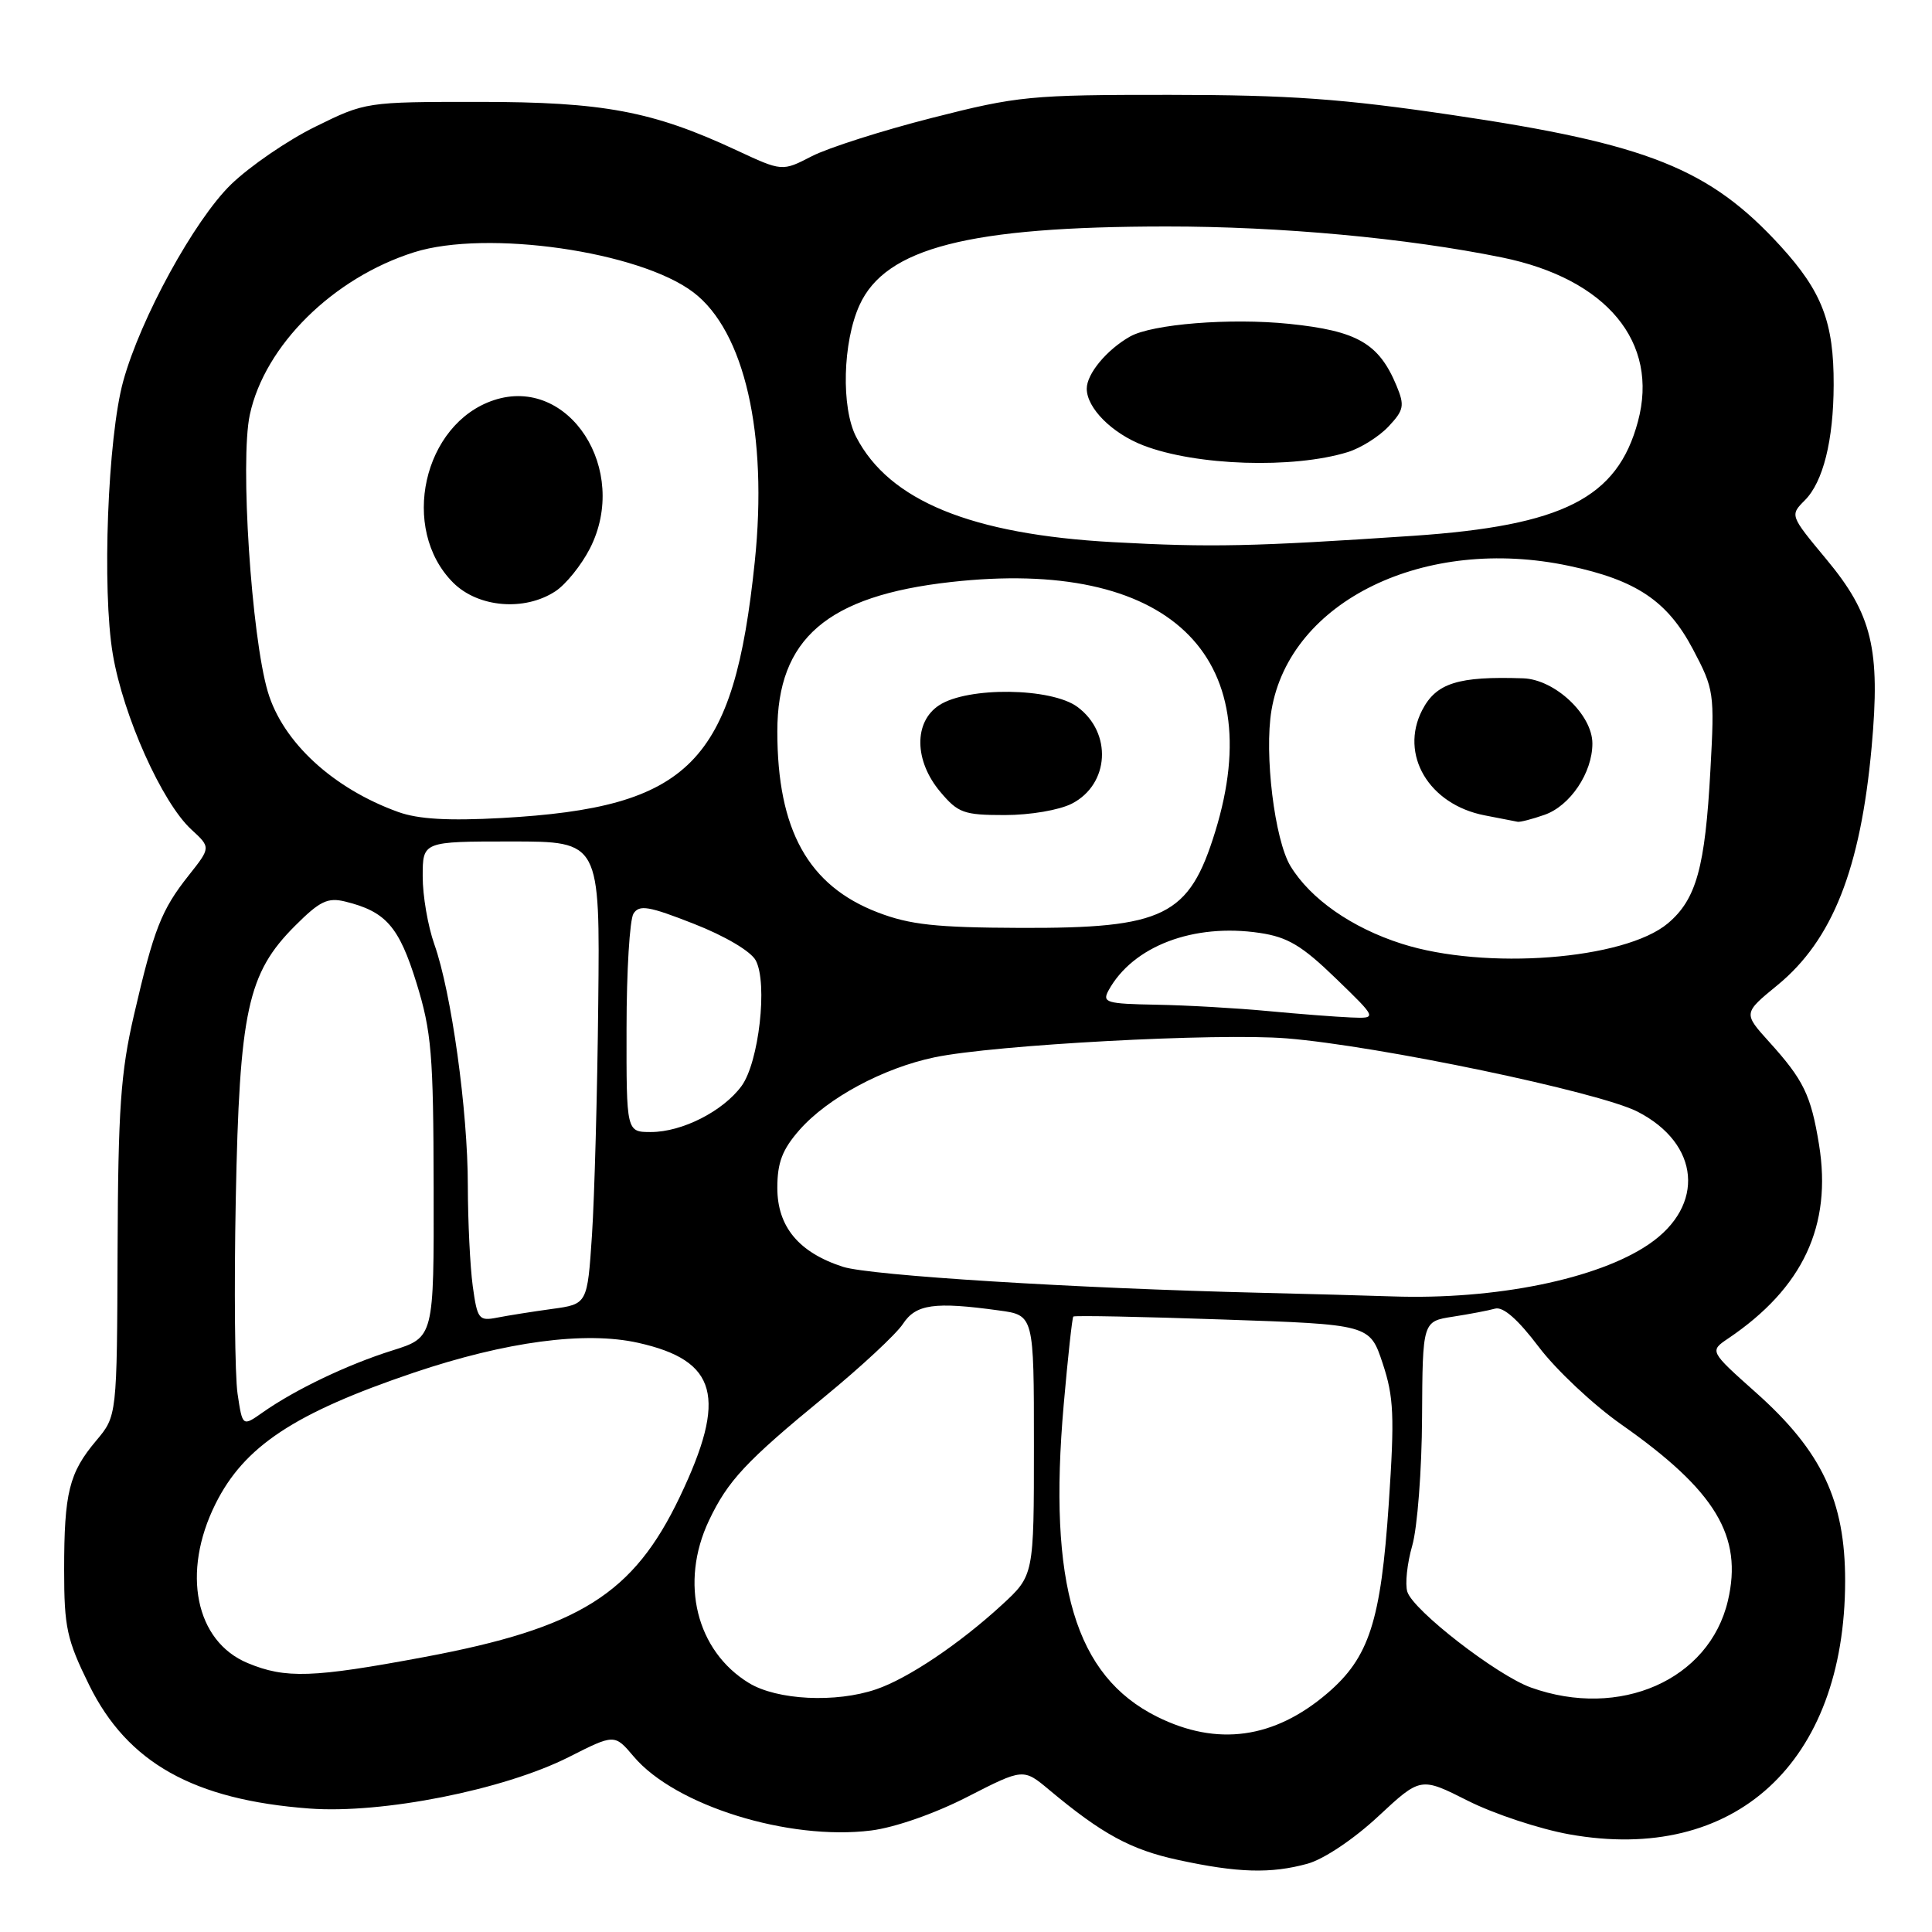 <?xml version="1.0" encoding="UTF-8" standalone="no"?>
<!DOCTYPE svg PUBLIC "-//W3C//DTD SVG 1.1//EN" "http://www.w3.org/Graphics/SVG/1.1/DTD/svg11.dtd" >
<svg xmlns="http://www.w3.org/2000/svg" xmlns:xlink="http://www.w3.org/1999/xlink" version="1.1" viewBox="0 0 256 256">
 <g >
 <path fill="currentColor"
d=" M 173.26 246.95 C 175.42 246.35 179.39 243.69 182.62 240.68 C 188.24 235.45 188.24 235.45 194.52 238.62 C 197.98 240.36 204.03 242.36 207.95 243.06 C 229.87 246.98 244.46 233.58 244.49 209.50 C 244.50 198.87 241.40 192.30 232.69 184.54 C 226.51 179.03 226.51 179.03 229.00 177.35 C 238.91 170.66 242.77 162.40 241.03 151.66 C 239.96 145.10 238.99 143.10 234.41 138.04 C 230.99 134.25 230.99 134.25 235.52 130.54 C 242.81 124.56 246.53 115.15 248.00 99.00 C 249.18 85.99 248.07 81.39 241.98 74.08 C 237.17 68.29 237.17 68.28 239.15 66.29 C 241.57 63.87 242.95 58.36 242.97 51.00 C 243.00 42.72 241.43 38.64 235.94 32.62 C 226.54 22.34 218.37 19.07 192.50 15.25 C 177.83 13.08 170.89 12.58 155.00 12.57 C 136.50 12.56 134.88 12.72 123.50 15.62 C 116.90 17.30 109.73 19.59 107.57 20.70 C 103.64 22.73 103.64 22.73 97.57 19.90 C 86.48 14.73 79.94 13.50 63.48 13.50 C 48.52 13.50 48.43 13.51 41.78 16.79 C 38.11 18.59 33.09 22.04 30.61 24.44 C 25.76 29.16 18.62 42.18 16.33 50.50 C 14.27 57.96 13.50 78.16 14.95 86.70 C 16.33 94.86 21.46 106.32 25.34 109.90 C 27.94 112.29 27.94 112.29 25.00 116.00 C 21.37 120.58 20.39 123.10 17.75 134.50 C 15.99 142.09 15.65 146.95 15.58 165.56 C 15.50 187.62 15.50 187.62 12.75 190.89 C 9.15 195.16 8.50 197.78 8.50 208.02 C 8.50 215.65 8.85 217.25 11.81 223.27 C 16.89 233.58 25.64 238.49 41.00 239.64 C 50.65 240.36 66.73 237.17 75.33 232.84 C 81.43 229.75 81.43 229.75 83.97 232.75 C 89.45 239.24 104.48 243.92 115.43 242.55 C 118.56 242.16 123.87 240.31 128.19 238.09 C 135.60 234.30 135.60 234.30 139.05 237.19 C 146.04 243.03 149.85 245.10 156.10 246.45 C 164.01 248.17 168.40 248.29 173.26 246.95 Z  M 153.31 227.47 C 142.46 222.06 138.85 209.98 140.95 186.09 C 141.50 179.83 142.07 174.60 142.22 174.45 C 142.38 174.29 151.28 174.47 162.00 174.84 C 181.50 175.50 181.50 175.50 183.21 180.65 C 184.69 185.11 184.80 187.62 184.02 199.23 C 182.97 214.84 181.42 219.62 175.89 224.36 C 168.83 230.40 161.28 231.44 153.31 227.47 Z  M 99.24 223.01 C 92.26 218.75 90.04 209.74 93.93 201.50 C 96.44 196.20 98.83 193.64 109.27 185.07 C 114.10 181.11 118.76 176.77 119.64 175.43 C 121.36 172.81 123.80 172.46 132.36 173.64 C 137.00 174.27 137.00 174.27 137.00 191.51 C 137.00 208.75 137.00 208.75 132.75 212.66 C 127.15 217.81 120.31 222.41 116.10 223.84 C 110.75 225.67 102.97 225.28 99.24 223.01 Z  M 202.87 223.61 C 198.38 222.01 187.26 213.40 186.48 210.92 C 186.16 209.92 186.45 207.16 187.13 204.80 C 187.81 202.43 188.40 194.78 188.43 187.80 C 188.50 175.09 188.50 175.09 192.50 174.47 C 194.70 174.13 197.23 173.65 198.11 173.40 C 199.18 173.11 201.13 174.82 203.89 178.47 C 206.18 181.50 211.11 186.14 214.85 188.76 C 227.33 197.52 230.97 203.56 228.95 212.13 C 226.48 222.60 214.63 227.82 202.87 223.61 Z  M 32.83 220.37 C 25.88 217.49 24.03 208.35 28.55 199.28 C 32.35 191.64 39.01 187.24 54.81 181.89 C 67.05 177.76 77.55 176.36 84.56 177.93 C 95.08 180.28 96.39 185.12 90.08 198.34 C 83.92 211.24 76.78 215.72 56.20 219.57 C 41.43 222.33 37.84 222.45 32.83 220.37 Z  M 31.48 184.69 C 31.12 182.30 31.01 170.70 31.24 158.92 C 31.73 133.92 32.80 128.97 39.10 122.67 C 42.37 119.40 43.42 118.89 45.74 119.46 C 51.13 120.78 52.87 122.77 55.19 130.26 C 57.18 136.71 57.43 139.67 57.46 157.36 C 57.50 177.21 57.50 177.21 52.00 178.94 C 46.07 180.80 39.12 184.12 34.81 187.15 C 32.13 189.04 32.13 189.04 31.48 184.69 Z  M 62.64 170.41 C 62.29 167.83 62.00 161.85 61.99 157.11 C 61.99 147.17 59.81 131.48 57.55 125.12 C 56.70 122.72 56.00 118.67 56.01 116.12 C 56.01 111.50 56.01 111.50 67.76 111.50 C 79.50 111.50 79.50 111.50 79.27 133.00 C 79.15 144.82 78.77 158.62 78.44 163.65 C 77.83 172.80 77.83 172.80 73.16 173.44 C 70.60 173.79 67.33 174.31 65.89 174.59 C 63.44 175.07 63.25 174.81 62.64 170.41 Z  M 167.00 171.30 C 142.42 170.71 115.33 169.02 111.70 167.86 C 105.85 165.97 103.00 162.55 103.00 157.40 C 103.00 154.04 103.66 152.32 105.93 149.73 C 109.67 145.48 117.01 141.53 123.83 140.10 C 131.78 138.44 161.34 136.85 170.50 137.59 C 182.61 138.57 211.86 144.68 216.98 147.30 C 225.27 151.55 225.98 159.75 218.51 164.85 C 211.75 169.48 198.15 172.25 184.50 171.78 C 181.20 171.67 173.32 171.45 167.00 171.30 Z  M 83.02 136.25 C 83.02 128.69 83.44 121.85 83.94 121.06 C 84.71 119.85 85.96 120.06 91.94 122.41 C 96.08 124.03 99.49 126.05 100.14 127.26 C 101.75 130.27 100.56 140.76 98.26 143.90 C 95.81 147.24 90.39 150.00 86.25 150.00 C 83.00 150.00 83.00 150.00 83.02 136.25 Z  M 168.00 133.97 C 163.88 133.58 157.22 133.20 153.21 133.13 C 146.60 133.01 146.02 132.84 146.88 131.25 C 150.09 125.37 158.15 122.30 166.94 123.62 C 170.63 124.17 172.53 125.31 176.99 129.63 C 182.50 134.96 182.50 134.96 179.00 134.82 C 177.07 134.74 172.12 134.36 168.00 133.97 Z  M 185.73 125.05 C 179.12 122.94 173.65 119.12 171.00 114.77 C 168.89 111.29 167.50 99.91 168.48 94.10 C 170.93 79.61 188.82 70.93 207.90 74.98 C 216.83 76.87 220.94 79.64 224.31 86.00 C 227.13 91.34 227.20 91.81 226.64 102.00 C 225.94 114.96 224.77 119.17 221.00 122.35 C 215.26 127.17 196.80 128.59 185.73 125.05 Z  M 204.65 107.97 C 208.05 106.79 211.00 102.40 211.00 98.52 C 211.00 94.70 206.04 90.03 201.83 89.88 C 193.21 89.59 190.31 90.50 188.45 94.09 C 185.41 99.98 189.33 106.61 196.73 108.04 C 198.80 108.44 200.77 108.82 201.10 108.89 C 201.43 108.95 203.03 108.54 204.65 107.97 Z  M 116.31 120.90 C 107.09 117.36 103.00 109.98 103.00 96.92 C 103.00 84.63 109.60 78.95 126.01 77.12 C 154.71 73.90 168.27 86.72 161.02 110.20 C 157.56 121.41 154.30 123.02 135.18 122.95 C 124.00 122.91 120.55 122.53 116.31 120.90 Z  M 142.04 106.48 C 147.01 103.91 147.40 97.11 142.78 93.68 C 139.33 91.11 128.22 90.97 124.44 93.45 C 121.06 95.66 121.13 100.81 124.59 104.92 C 126.95 107.73 127.71 108.00 133.14 108.00 C 136.51 108.00 140.37 107.34 142.04 106.48 Z  M 52.76 107.59 C 44.13 104.48 37.47 98.34 35.49 91.67 C 33.31 84.32 31.79 61.05 33.10 54.96 C 35.07 45.77 44.14 36.81 54.89 33.42 C 64.49 30.40 84.72 33.30 91.87 38.73 C 98.66 43.88 101.77 57.54 100.01 74.44 C 97.23 101.16 91.45 107.00 66.50 108.39 C 59.39 108.78 55.42 108.55 52.76 107.59 Z  M 73.59 78.35 C 74.98 77.44 77.04 74.88 78.17 72.67 C 83.48 62.25 75.38 49.74 65.45 53.02 C 56.06 56.12 52.94 70.09 60.04 77.20 C 63.35 80.51 69.50 81.03 73.59 78.35 Z  M 147.50 71.84 C 128.70 70.81 117.82 66.35 113.45 57.90 C 111.44 54.02 111.66 45.33 113.89 40.43 C 117.34 32.84 128.36 30.02 154.56 30.01 C 169.66 30.00 186.43 31.55 199.00 34.11 C 212.90 36.94 219.87 45.35 217.03 55.87 C 214.31 66.00 207.11 69.65 187.24 71.00 C 166.03 72.43 160.43 72.55 147.50 71.84 Z  M 178.60 59.90 C 180.31 59.37 182.73 57.85 183.99 56.51 C 186.02 54.35 186.14 53.75 185.06 51.14 C 182.72 45.49 179.85 43.84 170.81 42.91 C 163.00 42.11 152.67 42.94 149.74 44.59 C 146.65 46.34 144.00 49.53 144.00 51.50 C 144.00 54.07 147.35 57.42 151.50 59.02 C 158.50 61.72 171.37 62.14 178.60 59.90 Z "/>
</g>
</svg>